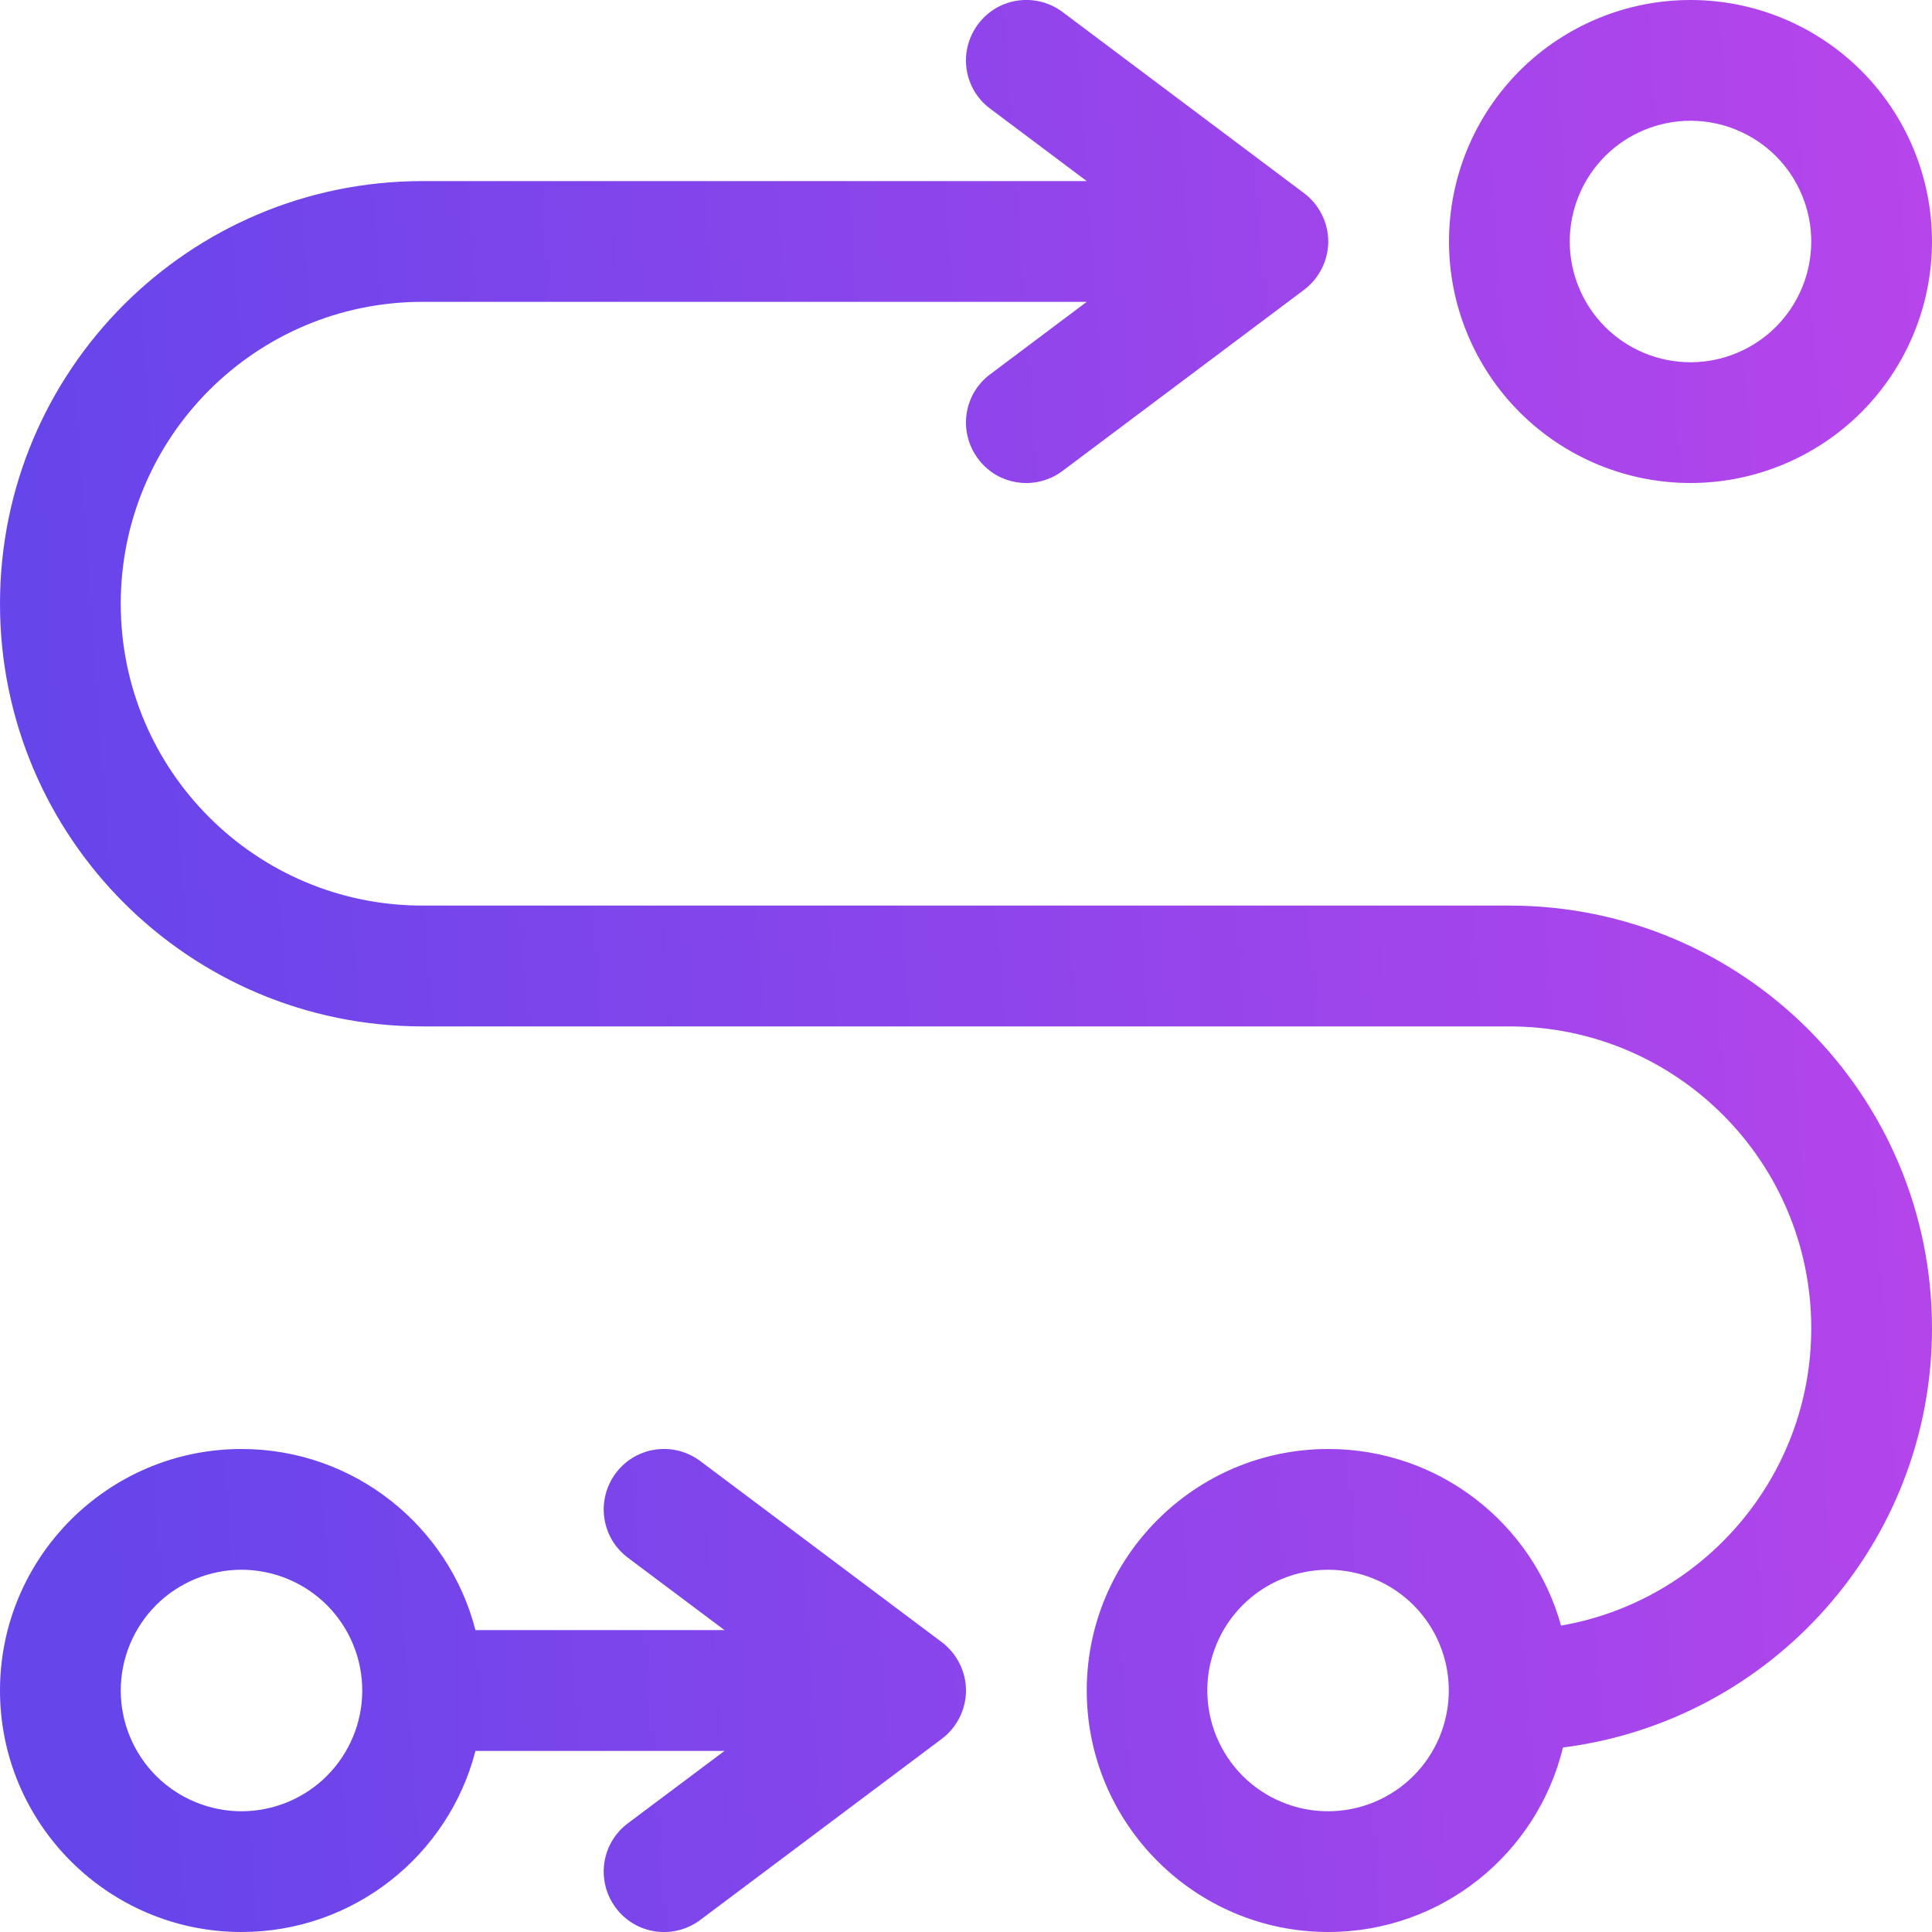 <svg width="30" height="30" viewBox="0 0 30 30" fill="none" xmlns="http://www.w3.org/2000/svg">
<g clip-path="url(#clip0_2685_885)">
<path d="M16.5 0.187C16.084 -0.123 15.498 -0.041 15.188 0.375C14.877 0.791 14.959 1.377 15.375 1.687L16.875 2.812H6.562C2.936 2.812 0 5.748 0 9.375C0 13.002 2.936 15.938 6.562 15.938H23.438C26.027 15.938 28.125 18.035 28.125 20.625C28.125 22.939 26.443 24.861 24.24 25.242C23.801 23.66 22.348 22.5 20.625 22.5C18.557 22.5 16.875 24.182 16.875 26.25C16.875 28.318 18.557 30 20.625 30C22.389 30 23.871 28.781 24.27 27.135C27.504 26.725 30 23.965 30 20.625C30 16.998 27.064 14.062 23.438 14.062H6.562C3.973 14.062 1.875 11.965 1.875 9.375C1.875 6.785 3.973 4.687 6.562 4.687H16.875L15.375 5.812C14.959 6.123 14.877 6.709 15.188 7.125C15.498 7.541 16.084 7.623 16.5 7.312L20.25 4.5C20.484 4.324 20.625 4.043 20.625 3.75C20.625 3.457 20.484 3.176 20.25 3L16.5 0.187ZM20.619 28.125C20.373 28.125 20.129 28.076 19.902 27.981C19.674 27.887 19.468 27.748 19.294 27.574C19.12 27.399 18.983 27.192 18.889 26.965C18.795 26.737 18.747 26.493 18.747 26.247C18.747 26.001 18.796 25.757 18.891 25.53C18.985 25.302 19.124 25.096 19.298 24.922C19.473 24.748 19.68 24.61 19.907 24.517C20.135 24.423 20.379 24.375 20.625 24.375C21.122 24.376 21.599 24.574 21.95 24.926C22.301 25.278 22.498 25.756 22.497 26.253C22.496 26.75 22.298 27.227 21.946 27.578C21.594 27.929 21.116 28.126 20.619 28.125ZM26.25 1.875C26.747 1.875 27.224 2.073 27.576 2.424C27.927 2.776 28.125 3.253 28.125 3.75C28.125 4.247 27.927 4.724 27.576 5.076C27.224 5.427 26.747 5.625 26.25 5.625C25.753 5.625 25.276 5.427 24.924 5.076C24.573 4.724 24.375 4.247 24.375 3.75C24.375 3.253 24.573 2.776 24.924 2.424C25.276 2.073 25.753 1.875 26.25 1.875ZM26.25 7.5C27.245 7.5 28.198 7.105 28.902 6.402C29.605 5.698 30 4.745 30 3.75C30 2.755 29.605 1.802 28.902 1.098C28.198 0.395 27.245 -1.07833e-05 26.25 -1.07833e-05C25.255 -1.07833e-05 24.302 0.395 23.598 1.098C22.895 1.802 22.5 2.755 22.5 3.75C22.5 4.745 22.895 5.698 23.598 6.402C24.302 7.105 25.255 7.5 26.25 7.5ZM7.383 25.312C6.967 23.695 5.496 22.5 3.75 22.5C1.682 22.5 0 24.182 0 26.25C0 28.318 1.682 30 3.75 30C5.496 30 6.967 28.805 7.383 27.188H11.25L9.75 28.312C9.334 28.623 9.252 29.209 9.562 29.625C9.873 30.041 10.459 30.123 10.875 29.812L14.625 27C14.859 26.824 15 26.543 15 26.25C15 25.957 14.859 25.676 14.625 25.5L10.875 22.688C10.459 22.377 9.873 22.459 9.562 22.875C9.252 23.291 9.334 23.877 9.75 24.188L11.25 25.312H7.383ZM1.875 26.25C1.875 25.753 2.073 25.276 2.424 24.924C2.776 24.573 3.253 24.375 3.75 24.375C4.247 24.375 4.724 24.573 5.076 24.924C5.427 25.276 5.625 25.753 5.625 26.25C5.625 26.747 5.427 27.224 5.076 27.576C4.724 27.927 4.247 28.125 3.75 28.125C3.253 28.125 2.776 27.927 2.424 27.576C2.073 27.224 1.875 26.747 1.875 26.25Z" fill="url(#paint0_linear_2685_885)"/>
</g>
<defs>
<linearGradient id="paint0_linear_2685_885" x1="1.349" y1="21.19" x2="41.873" y2="18.293" gradientUnits="userSpaceOnUse">
<stop stop-color="#6645EB"/>
<stop offset="1" stop-color="#D445EB"/>
</linearGradient>
<clipPath id="clip0_2685_885">
<rect width="30" height="30" fill="white"/>
</clipPath>
</defs>
</svg>

